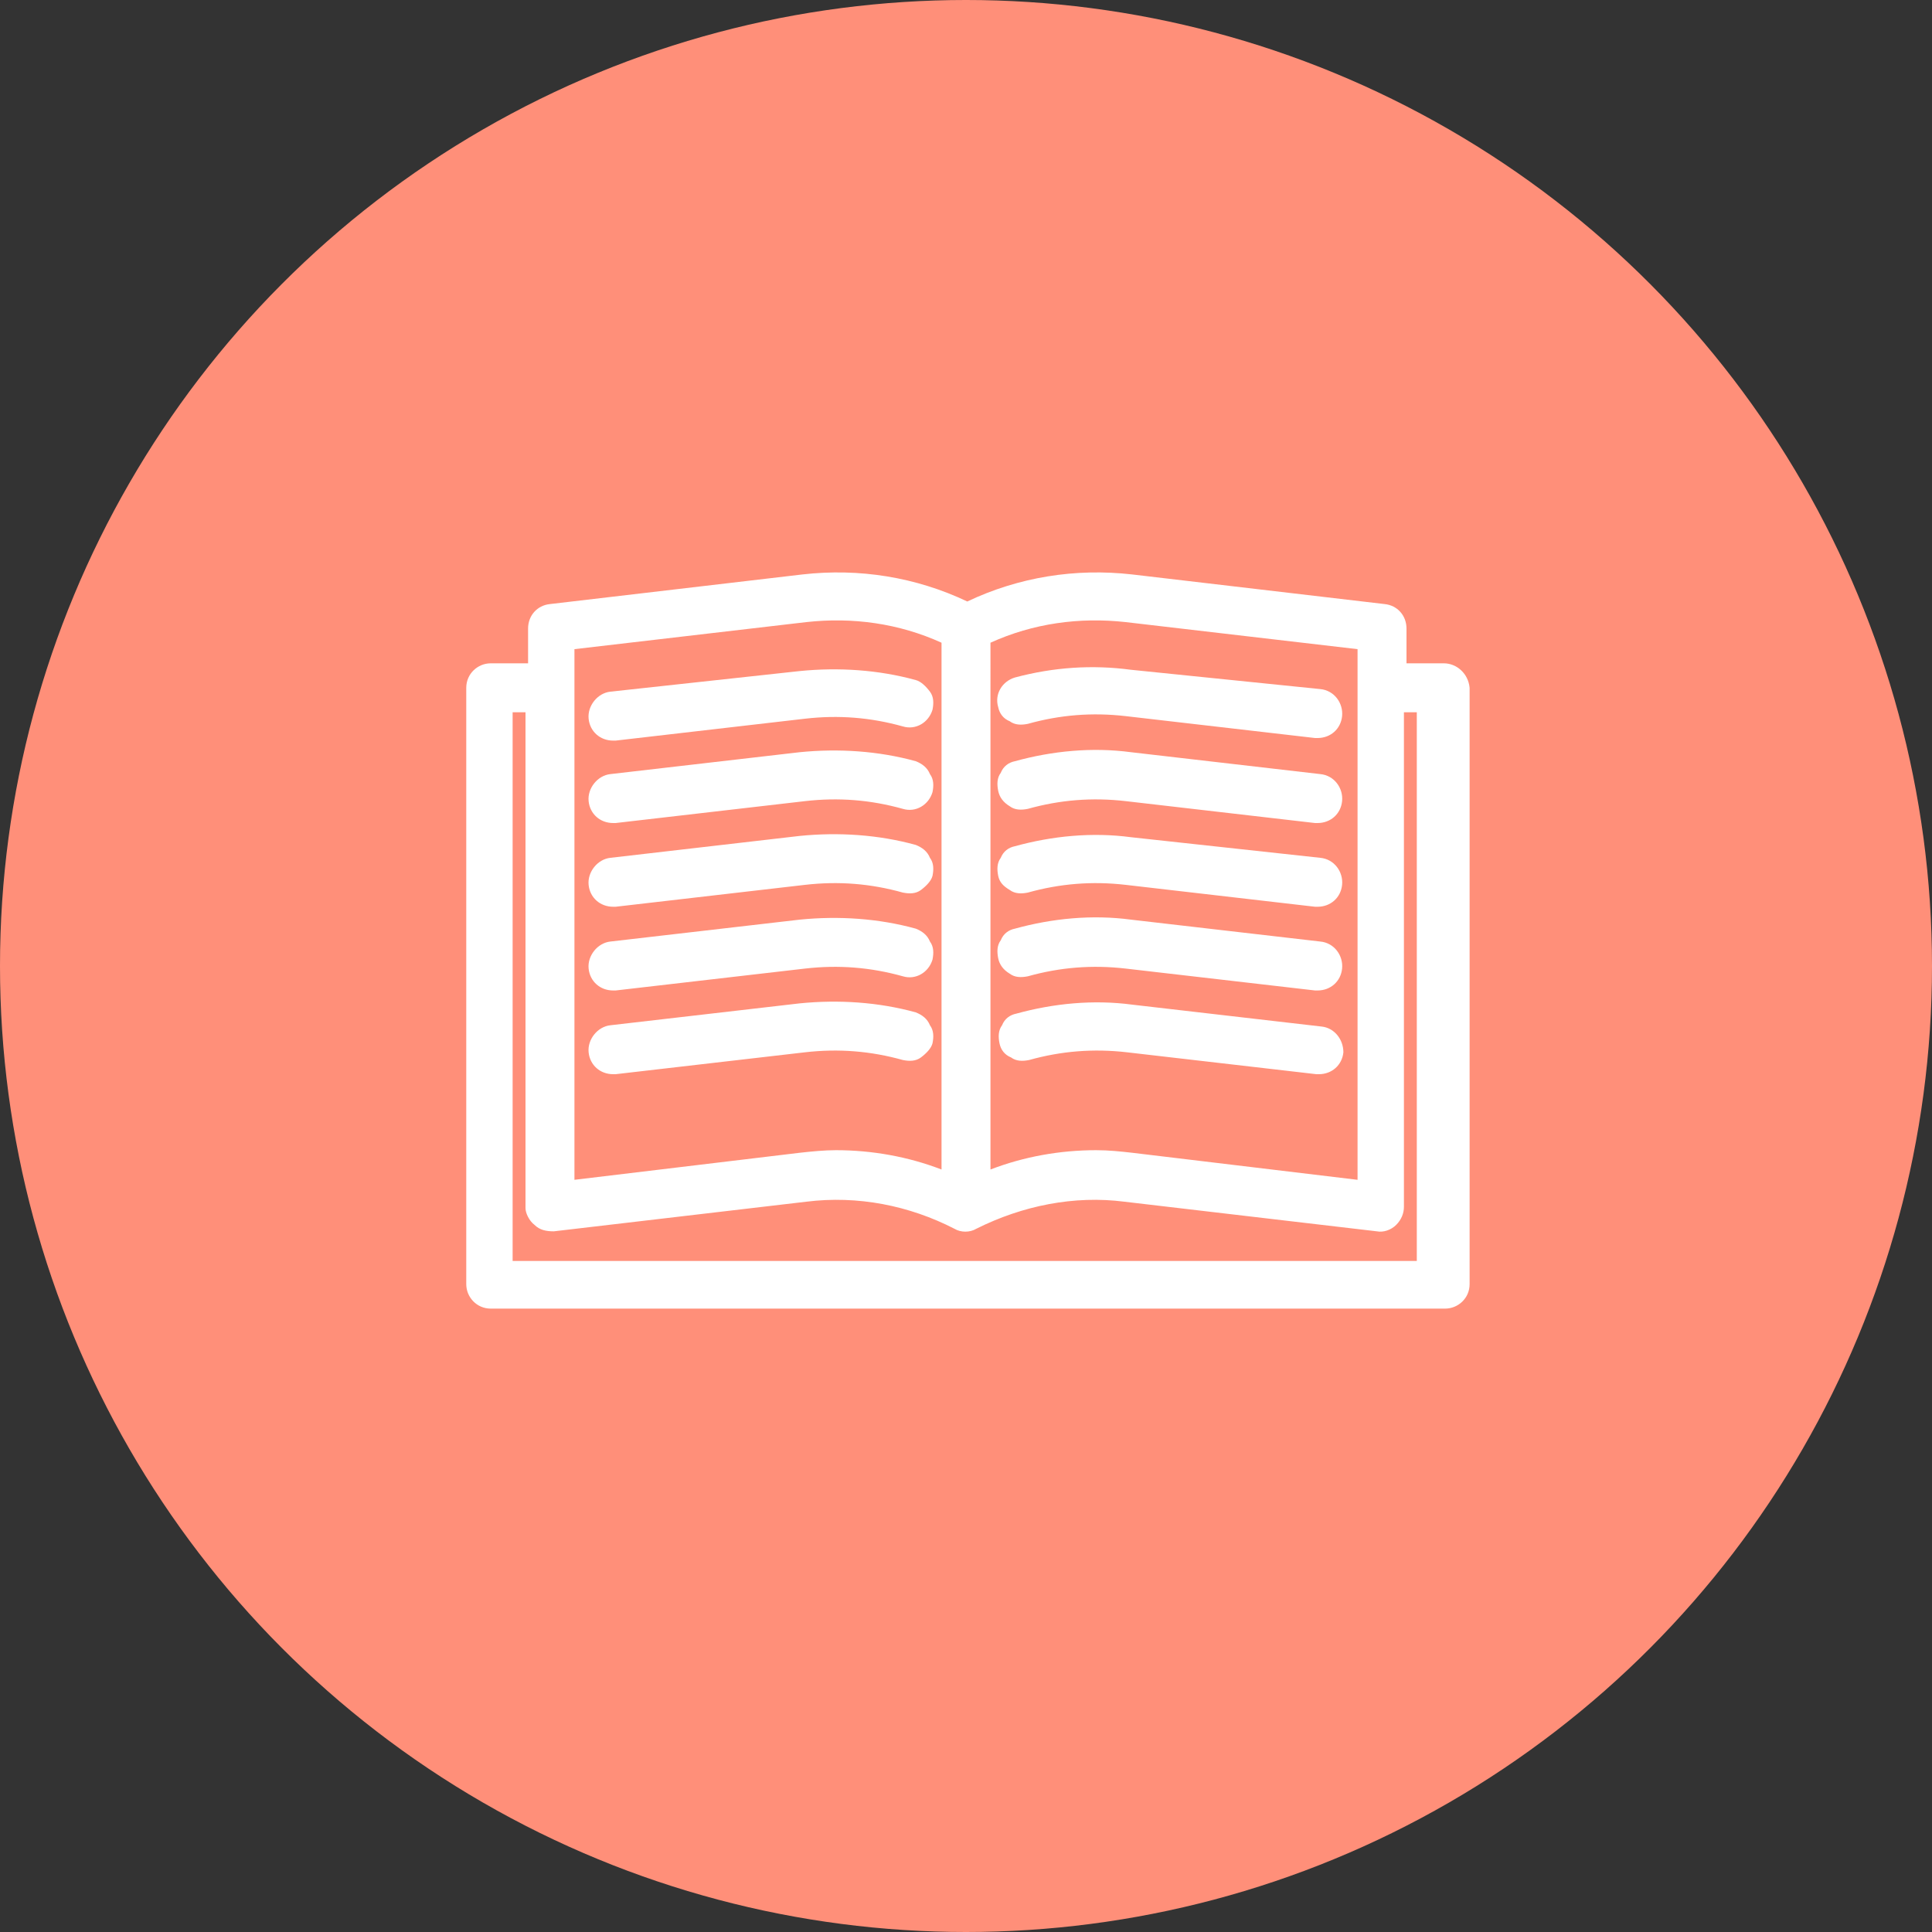 <?xml version="1.0" encoding="utf-8"?>
<!-- Generator: Adobe Illustrator 24.1.0, SVG Export Plug-In . SVG Version: 6.00 Build 0)  -->
<svg version="1.1" id="Camada_1" xmlns="http://www.w3.org/2000/svg" xmlns:xlink="http://www.w3.org/1999/xlink" x="0px" y="0px"
	 viewBox="0 0 150 150" style="enable-background:new 0 0 150 150;" xml:space="preserve">
<rect x="0" y="0" width="150" height="150" fill="#333333" stroke="none"/>
<style type="text/css">
	.st0{fill:#FF8F79;}
	.st1{fill:#FFFFFF;}
</style>
<circle class="st0" cx="75" cy="75" r="75"/>
<g>
	<path class="st1" d="M112.1,51.5h-2.9v-2.7c0-1-0.7-1.8-1.7-1.9l-19.6-2.3c-4.4-0.5-8.8,0.2-12.8,2.1c-4-1.9-8.4-2.6-12.8-2.1
		l-19.6,2.3c-1,0.1-1.7,0.9-1.7,1.9v2.7h-2.9c-1,0-1.9,0.8-1.9,1.9v46.3c0,1,0.8,1.9,1.9,1.9h74.1c1,0,1.9-0.8,1.9-1.9V53.4
		C114,52.3,113.1,51.5,112.1,51.5z M105.4,91.6l-17.5-2.1c-0.9-0.1-1.8-0.2-2.8-0.2c-2.8,0-5.6,0.5-8.2,1.5V49.9
		c3.3-1.5,6.9-2,10.5-1.6l18,2.1V91.6z M41.5,95.1c0.4,0.4,0.9,0.5,1.5,0.5l19.6-2.3c4-0.5,8,0.3,11.5,2.1c0.5,0.3,1.2,0.3,1.7,0
		c3.6-1.8,7.6-2.6,11.5-2.1l19.6,2.3c0.5,0.1,1.1-0.1,1.5-0.5s0.6-0.9,0.6-1.4V55.3h1v42.6H39.8V55.3h1v38.5
		C40.8,94.2,41.1,94.8,41.5,95.1z M73.1,90.8c-2.6-1-5.4-1.5-8.2-1.5c-0.9,0-1.9,0.1-2.8,0.2l-17.5,2.1V50.4l18-2.1
		c3.6-0.4,7.2,0.1,10.5,1.6C73.1,49.9,73.1,90.8,73.1,90.8z"/>
	<path class="st1" d="M78.8,52.6c-1,0.3-1.6,1.3-1.3,2.3c0.1,0.5,0.4,0.9,0.9,1.1c0.4,0.3,0.9,0.3,1.4,0.2c2.5-0.7,5-0.9,7.6-0.6
		l14.7,1.7c0.1,0,0.1,0,0.2,0c1,0,1.8-0.7,1.9-1.7s-0.6-2-1.7-2.1L87.8,52C84.8,51.6,81.8,51.8,78.8,52.6z"/>
	<path class="st1" d="M47.4,53.7c-1,0.1-1.8,1.1-1.7,2.1s0.9,1.7,1.9,1.7c0.1,0,0.1,0,0.2,0l14.7-1.7c2.6-0.3,5.1-0.1,7.6,0.6
		c1,0.3,2-0.3,2.3-1.3c0.1-0.5,0.1-1-0.2-1.4c-0.3-0.4-0.7-0.8-1.1-0.9c-2.9-0.8-6-1-9-0.7L47.4,53.7z"/>
	<path class="st1" d="M78.4,62.6c0.4,0.3,0.9,0.3,1.4,0.2c2.5-0.7,5-0.9,7.6-0.6l14.7,1.7c0.1,0,0.1,0,0.2,0c1,0,1.8-0.7,1.9-1.7
		s-0.6-2-1.7-2.1l-14.7-1.7c-3-0.4-6.1-0.1-9,0.7c-0.5,0.1-0.9,0.4-1.1,0.9c-0.3,0.4-0.3,0.9-0.2,1.4C77.6,61.9,77.9,62.3,78.4,62.6
		z"/>
	<path class="st1" d="M71.1,59.1c-2.9-0.8-6-1-9-0.7l-14.7,1.7c-1,0.1-1.8,1.1-1.7,2.1s0.9,1.7,1.9,1.7c0.1,0,0.1,0,0.2,0l14.7-1.7
		c2.6-0.3,5.1-0.1,7.6,0.6c1,0.3,2-0.3,2.3-1.3c0.1-0.5,0.1-1-0.2-1.4C72,59.6,71.6,59.3,71.1,59.1z"/>
	<path class="st1" d="M78.4,69.1c0.4,0.3,0.9,0.3,1.4,0.2c2.5-0.7,5-0.9,7.6-0.6l14.7,1.7c0.1,0,0.1,0,0.2,0c1,0,1.8-0.7,1.9-1.7
		s-0.6-2-1.7-2.1L87.8,65c-3-0.4-6.1-0.1-9,0.7c-0.5,0.1-0.9,0.4-1.1,0.9c-0.3,0.4-0.3,0.9-0.2,1.4S77.9,68.8,78.4,69.1z"/>
	<path class="st1" d="M71.1,65.6c-2.9-0.8-6-1-9-0.7l-14.7,1.7c-1,0.1-1.8,1.1-1.7,2.1s0.9,1.7,1.9,1.7c0.1,0,0.1,0,0.2,0l14.7-1.7
		c2.6-0.3,5.1-0.1,7.6,0.6c0.5,0.1,1,0.1,1.4-0.2c0.4-0.3,0.8-0.7,0.9-1.1c0.1-0.5,0.1-1-0.2-1.4C72,66.1,71.6,65.8,71.1,65.6z"/>
	<path class="st1" d="M78.4,75.6c0.4,0.3,0.9,0.3,1.4,0.2c2.5-0.7,5-0.9,7.6-0.6l14.7,1.7c0.1,0,0.1,0,0.2,0c1,0,1.8-0.7,1.9-1.7
		s-0.6-2-1.7-2.1l-14.7-1.7c-3-0.4-6.1-0.1-9,0.7c-0.5,0.1-0.9,0.4-1.1,0.9c-0.3,0.4-0.3,0.9-0.2,1.4S77.9,75.3,78.4,75.6z"/>
	<path class="st1" d="M71.1,72.1c-2.9-0.8-6-1-9-0.7l-14.7,1.7c-1,0.1-1.8,1.1-1.7,2.1s0.9,1.7,1.9,1.7c0.1,0,0.1,0,0.2,0l14.7-1.7
		c2.6-0.3,5.1-0.1,7.6,0.6c1,0.3,2-0.3,2.3-1.3c0.1-0.5,0.1-1-0.2-1.4C72,72.6,71.6,72.3,71.1,72.1z"/>
	<path class="st1" d="M102.6,79.7L87.9,78c-3-0.4-6.1-0.1-9,0.7c-0.5,0.1-0.9,0.4-1.1,0.9c-0.3,0.4-0.3,0.9-0.2,1.4
		c0.1,0.5,0.4,0.9,0.9,1.1c0.4,0.3,0.9,0.3,1.4,0.2c2.5-0.7,5-0.9,7.6-0.6l14.7,1.7c0.1,0,0.1,0,0.2,0c1,0,1.8-0.7,1.9-1.7
		C104.3,80.7,103.6,79.8,102.6,79.7z"/>
	<path class="st1" d="M71.1,78.6c-2.9-0.8-6-1-9-0.7l-14.7,1.7c-1,0.1-1.8,1.1-1.7,2.1s0.9,1.7,1.9,1.7c0.1,0,0.1,0,0.2,0l14.7-1.7
		c2.6-0.3,5.1-0.1,7.6,0.6c0.5,0.1,1,0.1,1.4-0.2c0.4-0.3,0.8-0.7,0.9-1.1c0.1-0.5,0.1-1-0.2-1.4C72,79.1,71.6,78.8,71.1,78.6z"/>
</g>
</svg>
